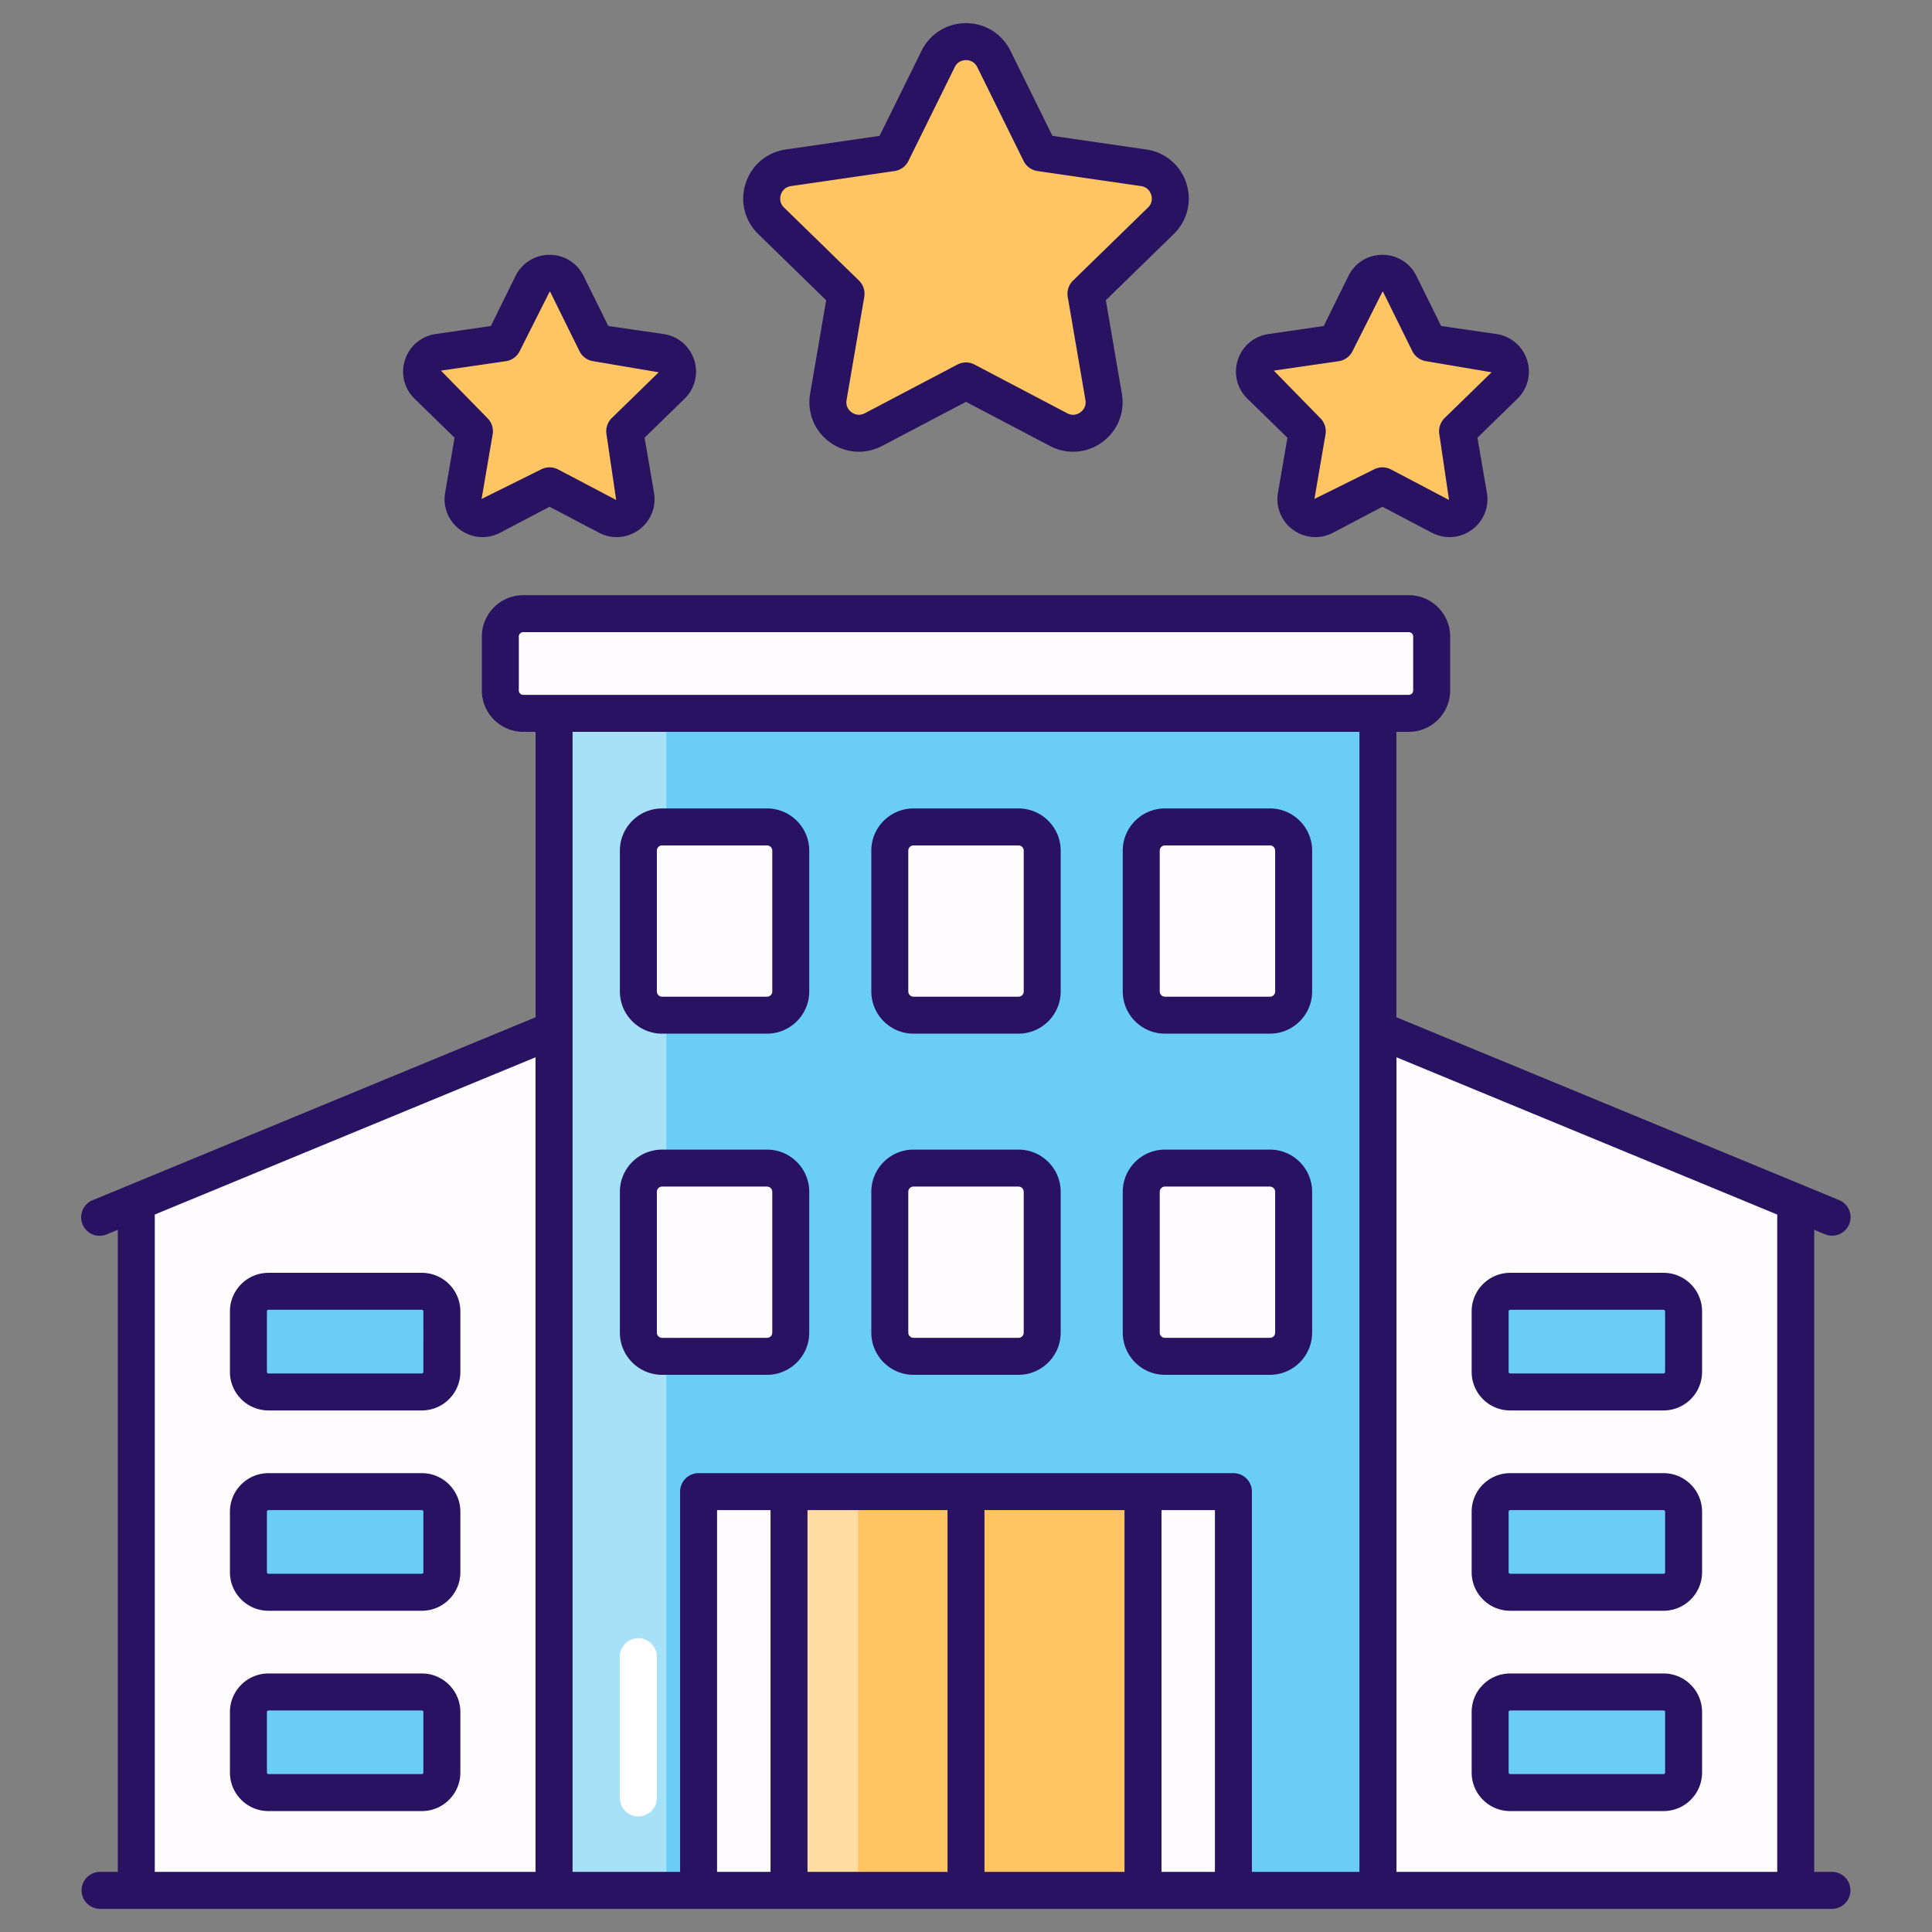 <svg xmlns="http://www.w3.org/2000/svg" viewBox="0 0 512 512"><rect x="0" y="0" width="512" height="512" fill="#808080" stroke="none"/><path fill="#6acdf3" d="M146.836 189.046h218.329v311.92H146.836z"/><path fill="#fff" d="M146.844 189.026h29.739v311.94h-29.739z" opacity=".4"/><path fill="#fffcff" d="M475.886 318.589v182.377H365.181V272.868z"/><path fill="#6acdf3" d="M446.167 347.525v16.045a5.313 5.313 0 0 1-5.313 5.313h-40.641a5.313 5.313 0 0 1-5.313-5.313v-16.045a5.313 5.313 0 0 1 5.313-5.313h40.641a5.313 5.313 0 0 1 5.313 5.313m0 53.087v16.045a5.313 5.313 0 0 1-5.313 5.313h-40.641a5.313 5.313 0 0 1-5.313-5.313v-16.045a5.313 5.313 0 0 1 5.313-5.313h40.641a5.313 5.313 0 0 1 5.313 5.313m0 53.087v16.045a5.313 5.313 0 0 1-5.313 5.313h-40.641a5.313 5.313 0 0 1-5.313-5.313v-16.045a5.313 5.313 0 0 1 5.313-5.313h40.641a5.314 5.314 0 0 1 5.313 5.313"/><path fill="#fffcff" d="M36.116 318.589v182.377H146.82V272.868z"/><path fill="#6acdf3" d="M65.835 347.525v16.045a5.313 5.313 0 0 0 5.313 5.313h40.641a5.313 5.313 0 0 0 5.313-5.313v-16.045a5.313 5.313 0 0 0-5.313-5.313H71.147a5.31 5.31 0 0 0-5.312 5.313m0 53.087v16.045a5.313 5.313 0 0 0 5.313 5.313h40.641a5.313 5.313 0 0 0 5.313-5.313v-16.045a5.313 5.313 0 0 0-5.313-5.313H71.147a5.313 5.313 0 0 0-5.312 5.313m0 53.087v16.045a5.313 5.313 0 0 0 5.313 5.313h40.641a5.313 5.313 0 0 0 5.313-5.313v-16.045a5.313 5.313 0 0 0-5.313-5.313H71.147a5.313 5.313 0 0 0-5.312 5.313"/><path fill="#fffcff" d="M185.133 395.299h141.736v105.667H185.133z"/><path fill="#ffc563" d="M209.094 395.299h93.813v105.667h-93.813z"/><path fill="#fff" d="M209.114 395.288h18.275v105.678h-18.275z" opacity=".4"/><path fill="#fffcff" d="M379.406 168.694v14.288a6.064 6.064 0 0 1-6.065 6.064H138.66a6.064 6.064 0 0 1-6.064-6.064v-14.288a6.064 6.064 0 0 1 6.064-6.064h234.681a6.064 6.064 0 0 1 6.065 6.064M209.56 225.432v37.312a6.287 6.287 0 0 1-6.287 6.287h-27.814a6.287 6.287 0 0 1-6.287-6.287v-37.312a6.287 6.287 0 0 1 6.287-6.287h27.814a6.29 6.29 0 0 1 6.287 6.287m66.634 0v37.312a6.287 6.287 0 0 1-6.287 6.287h-27.814a6.287 6.287 0 0 1-6.287-6.287v-37.312a6.287 6.287 0 0 1 6.287-6.287h27.814a6.287 6.287 0 0 1 6.287 6.287m66.635 0v37.312a6.287 6.287 0 0 1-6.287 6.287h-27.814a6.287 6.287 0 0 1-6.287-6.287v-37.312a6.287 6.287 0 0 1 6.287-6.287h27.814a6.29 6.29 0 0 1 6.287 6.287M209.56 315.843v37.312a6.287 6.287 0 0 1-6.287 6.287h-27.814a6.287 6.287 0 0 1-6.287-6.287v-37.312a6.287 6.287 0 0 1 6.287-6.287h27.814a6.287 6.287 0 0 1 6.287 6.287m66.634 0v37.312a6.287 6.287 0 0 1-6.287 6.287h-27.814a6.287 6.287 0 0 1-6.287-6.287v-37.312a6.287 6.287 0 0 1 6.287-6.287h27.814a6.287 6.287 0 0 1 6.287 6.287m66.635 0v37.312a6.287 6.287 0 0 1-6.287 6.287h-27.814a6.287 6.287 0 0 1-6.287-6.287v-37.312a6.287 6.287 0 0 1 6.287-6.287h27.814a6.287 6.287 0 0 1 6.287 6.287"/><path fill="#ffc563" d="m263.381 13.816 12.269 24.86 27.434 3.986c6.75.981 9.446 9.276 4.561 14.038l-19.852 19.351 4.686 27.324c1.153 6.723-5.903 11.85-11.941 8.676L256 99.151l-24.538 12.9c-6.038 3.174-13.094-1.953-11.941-8.676l4.686-27.324L204.356 56.7c-4.885-4.761-2.189-13.057 4.561-14.038l27.434-3.986 12.269-24.86c3.02-6.117 11.742-6.117 14.761 0m107.601 59.683 7.685 15.571 17.184 2.497c4.228.614 5.917 5.81 2.857 8.793l-12.435 12.121 2.935 17.115c.722 4.211-3.698 7.422-7.48 5.434l-15.37-8.08-15.37 8.08c-3.782 1.988-8.202-1.223-7.48-5.434l2.935-17.115-12.435-12.121c-3.06-2.982-1.371-8.178 2.857-8.793l17.184-2.497 7.685-15.571c1.894-3.831 7.357-3.831 9.248 0m-220.717 0 7.685 15.571 17.184 2.497c4.228.614 5.916 5.81 2.857 8.793l-12.434 12.121 2.935 17.115c.722 4.211-3.698 7.422-7.48 5.434l-15.37-8.08-15.37 8.08c-3.782 1.988-8.202-1.223-7.48-5.434l2.935-17.115-12.435-12.121c-3.06-2.982-1.371-8.178 2.857-8.793l17.184-2.497 7.685-15.571c1.893-3.831 7.356-3.831 9.247 0"/><path fill="#fff" d="M169.173 481.369a4.9 4.9 0 0 0 4.899-4.899v-37.53a4.9 4.9 0 0 0-9.798 0v37.53a4.9 4.9 0 0 0 4.899 4.899"/><g fill="#281261"><path d="M440.854 337.312h-40.639c-5.631 0-10.212 4.581-10.212 10.213v16.045c0 5.631 4.581 10.212 10.212 10.212h40.639c5.631 0 10.212-4.581 10.212-10.212v-16.045c0-5.631-4.581-10.213-10.212-10.213m.414 26.258a.416.416 0 0 1-.414.414h-40.639a.416.416 0 0 1-.414-.414v-16.045c0-.227.187-.414.414-.414h40.639c.227 0 .414.187.414.414zm-.414 26.829h-40.639c-5.631 0-10.212 4.581-10.212 10.212v16.045c0 5.631 4.581 10.212 10.212 10.212h40.639c5.631 0 10.212-4.581 10.212-10.212v-16.045c0-5.631-4.581-10.212-10.212-10.212m.414 26.257a.416.416 0 0 1-.414.414h-40.639a.416.416 0 0 1-.414-.414v-16.045c0-.227.187-.414.414-.414h40.639c.227 0 .414.187.414.414zm-.414 26.832h-40.639c-5.631 0-10.212 4.581-10.212 10.212v16.045c0 5.631 4.581 10.212 10.212 10.212h40.639c5.631 0 10.212-4.581 10.212-10.212V453.7c0-5.631-4.581-10.212-10.212-10.212m.414 26.257a.416.416 0 0 1-.414.414h-40.639a.416.416 0 0 1-.414-.414V453.7c0-.227.187-.414.414-.414h40.639c.227 0 .414.187.414.414z"/><path d="m28.292 327.121 2.926-1.208v170.154h-4.796a4.9 4.9 0 0 0 0 9.798H485.58a4.9 4.9 0 0 0 0-9.798h-4.794V325.914l2.923 1.207a4.9 4.9 0 0 0 3.741-9.057l-117.385-48.481v-75.638h3.277c6.045 0 10.964-4.918 10.964-10.964v-14.289c0-6.045-4.918-10.964-10.964-10.964H138.66c-6.045 0-10.964 4.918-10.964 10.964v14.289c0 6.045 4.918 10.964 10.964 10.964h3.277v75.638L24.549 318.064a4.9 4.9 0 1 0 3.743 9.057m341.789-46.928 100.905 41.674v174.199H370.081zM204.196 496.067h-14.164v-95.869h14.164zm46.905 0h-37.106v-95.869h37.106zm46.907 0h-37.109v-95.869h37.109zm23.961 0h-14.162v-95.869h14.162zm38.297 0h-28.499V395.298a4.9 4.9 0 0 0-4.899-4.899H185.132a4.9 4.9 0 0 0-4.899 4.899v100.769h-28.496V193.945h208.53zM138.66 184.146a1.164 1.164 0 0 1-1.165-1.165v-14.289c0-.644.521-1.165 1.165-1.165h234.682c.644 0 1.165.521 1.165 1.165v14.289c0 .644-.522 1.165-1.165 1.165zm-97.644 137.72 54.656-22.573 46.249-19.1v215.874H41.016z"/><path d="M111.788 337.312H71.146c-5.629 0-10.21 4.581-10.21 10.213v16.045c0 5.631 4.581 10.212 10.21 10.212h40.642c5.631 0 10.213-4.581 10.213-10.212v-16.045c0-5.631-4.581-10.213-10.213-10.213m.414 26.258a.416.416 0 0 1-.414.414H71.146a.414.414 0 0 1-.411-.414v-16.045c0-.227.184-.414.411-.414h40.642c.227 0 .414.187.414.414zm-.414 26.829H71.146c-5.629 0-10.21 4.581-10.21 10.212v16.045c0 5.631 4.581 10.212 10.21 10.212h40.642c5.631 0 10.213-4.581 10.213-10.212v-16.045c0-5.631-4.581-10.212-10.213-10.212m.414 26.257a.416.416 0 0 1-.414.414H71.146a.414.414 0 0 1-.411-.414v-16.045c0-.227.184-.414.411-.414h40.642c.227 0 .414.187.414.414zm-.414 26.832H71.146c-5.629 0-10.21 4.581-10.21 10.212v16.045c0 5.631 4.581 10.212 10.21 10.212h40.642c5.631 0 10.213-4.581 10.213-10.212V453.7c0-5.631-4.581-10.212-10.213-10.212m.414 26.257a.416.416 0 0 1-.414.414H71.146a.414.414 0 0 1-.411-.414V453.7c0-.227.184-.414.411-.414h40.642c.227 0 .414.187.414.414zM175.46 273.93h27.812c6.167 0 11.186-5.019 11.186-11.186v-37.312c0-6.167-5.019-11.186-11.186-11.186H175.46c-6.167 0-11.186 5.019-11.186 11.186v37.312c0 6.167 5.019 11.186 11.186 11.186m-1.387-48.498c0-.766.622-1.387 1.387-1.387h27.812c.766 0 1.388.622 1.388 1.387v37.312c0 .766-.622 1.388-1.388 1.388H175.46a1.39 1.39 0 0 1-1.387-1.388zm68.021 48.498h27.815c6.167 0 11.186-5.019 11.186-11.186v-37.312c0-6.167-5.019-11.186-11.186-11.186h-27.815c-6.167 0-11.186 5.019-11.186 11.186v37.312c0 6.167 5.019 11.186 11.186 11.186m-1.388-48.498c0-.766.622-1.387 1.387-1.387h27.815c.766 0 1.388.622 1.388 1.387v37.312c0 .766-.622 1.388-1.388 1.388h-27.815a1.39 1.39 0 0 1-1.387-1.388zm68.022 48.498h27.815c6.167 0 11.186-5.019 11.186-11.186v-37.312c0-6.167-5.019-11.186-11.186-11.186h-27.815c-6.167 0-11.186 5.019-11.186 11.186v37.312c-.001 6.167 5.018 11.186 11.186 11.186m-1.388-48.498c0-.766.622-1.387 1.388-1.387h27.815c.766 0 1.388.622 1.388 1.387v37.312c0 .766-.622 1.388-1.388 1.388h-27.815a1.39 1.39 0 0 1-1.388-1.388zm-131.88 138.91h27.812c6.167 0 11.186-5.019 11.186-11.186v-37.314c0-6.167-5.019-11.184-11.186-11.184H175.46c-6.167 0-11.186 5.017-11.186 11.184v37.314c0 6.168 5.019 11.186 11.186 11.186m-1.387-48.5c0-.763.622-1.385 1.387-1.385h27.812c.766 0 1.388.622 1.388 1.385v37.314c0 .766-.622 1.387-1.388 1.387H175.46a1.39 1.39 0 0 1-1.387-1.387zm68.021 48.5h27.815c6.167 0 11.186-5.019 11.186-11.186v-37.314c0-6.167-5.019-11.184-11.186-11.184h-27.815c-6.167 0-11.186 5.017-11.186 11.184v37.314c0 6.168 5.019 11.186 11.186 11.186m-1.388-48.5c0-.763.622-1.385 1.387-1.385h27.815c.766 0 1.388.622 1.388 1.385v37.314c0 .766-.622 1.387-1.388 1.387h-27.815a1.39 1.39 0 0 1-1.387-1.387zm68.022 48.5h27.815c6.167 0 11.186-5.019 11.186-11.186v-37.314c0-6.167-5.019-11.184-11.186-11.184h-27.815c-6.167 0-11.186 5.017-11.186 11.184v37.314c-.001 6.168 5.018 11.186 11.186 11.186m-1.388-48.5c0-.763.622-1.385 1.388-1.385h27.815c.766 0 1.388.622 1.388 1.385v37.314c0 .766-.622 1.387-1.388 1.387h-27.815a1.39 1.39 0 0 1-1.388-1.387zM218.942 79.567l-4.251 24.786c-.849 4.962 1.151 9.88 5.225 12.839a13.08 13.08 0 0 0 7.705 2.521c2.086 0 4.184-.502 6.122-1.521l22.257-11.7 22.26 11.7c4.457 2.347 9.76 1.962 13.825-1 4.074-2.959 6.074-7.878 5.225-12.839l-4.251-24.786 18.009-17.554c3.603-3.514 4.875-8.669 3.32-13.459a13.05 13.05 0 0 0-10.598-8.935l-24.887-3.617-11.129-22.547c-2.23-4.514-6.741-7.32-11.775-7.32-5.033 0-9.545 2.806-11.775 7.32l-11.126 22.547-24.884 3.617c-4.983.725-9.045 4.148-10.6 8.937-1.557 4.787-.282 9.945 3.32 13.459zm-12.009-27.982c.194-.593.84-2 2.691-2.268l27.434-3.988a4.9 4.9 0 0 0 3.689-2.682l12.265-24.858c.828-1.675 2.366-1.856 2.988-1.856s2.16.182 2.988 1.856l12.27 24.858a4.9 4.9 0 0 0 3.686 2.682l27.437 3.988c1.847.268 2.495 1.675 2.686 2.265.194.593.498 2.11-.84 3.414l-19.853 19.351a4.9 4.9 0 0 0-1.411 4.337l4.686 27.324c.318 1.842-.821 2.892-1.323 3.258s-1.847 1.124-3.507.251l-24.54-12.899a4.9 4.9 0 0 0-4.56 0l-24.537 12.899c-1.655.873-3.002.115-3.509-.254-.502-.366-1.639-1.414-1.323-3.256l4.686-27.324a4.91 4.91 0 0 0-1.409-4.337l-19.853-19.351c-1.337-1.302-1.033-2.819-.841-3.41m134.248 64.411-2.5 14.576a10 10 0 0 0 4 9.835 10.02 10.02 0 0 0 5.899 1.931c1.598 0 3.206-.385 4.689-1.165l13.09-6.882 13.09 6.882c3.416 1.794 7.471 1.502 10.586-.766a9.99 9.99 0 0 0 4.002-9.835l-2.5-14.576 10.59-10.323a9.99 9.99 0 0 0 2.543-10.308 9.99 9.99 0 0 0-8.115-6.842l-14.636-2.127-6.545-13.26c-1.706-3.457-5.16-5.605-9.016-5.605s-7.311 2.148-9.014 5.603l-6.548 13.263-14.636 2.127a10 10 0 0 0-8.115 6.844 9.99 9.99 0 0 0 2.545 10.308zm13.576-20.272a4.9 4.9 0 0 0 3.686-2.679l7.916-15.715c.158 0 .191.067.227.141l.002.002 7.686 15.571a4.9 4.9 0 0 0 3.686 2.679l17.327 2.933-12.435 12.119a4.9 4.9 0 0 0-1.409 4.337l2.564 17.384-15.37-8.081a4.9 4.9 0 0 0-4.56 0l-15.739 7.811 2.935-17.114a4.91 4.91 0 0 0-1.411-4.337L337.571 98.22zm-234.294 20.272-2.5 14.576a10 10 0 0 0 4 9.835 10.01 10.01 0 0 0 10.59.766l13.09-6.882 13.088 6.882a10 10 0 0 0 10.59-.766 10 10 0 0 0 4-9.835l-2.5-14.576 10.59-10.323a9.99 9.99 0 0 0 2.543-10.306 9.99 9.99 0 0 0-8.115-6.844l-14.638-2.127-6.543-13.26-.002-.002a10 10 0 0 0-9.014-5.603 10 10 0 0 0-9.019 5.605l-6.543 13.26-14.636 2.127c-3.816.555-6.926 3.177-8.117 6.844s-.218 7.615 2.545 10.308zm13.578-20.272a4.9 4.9 0 0 0 3.689-2.682l7.914-15.712c.158 0 .191.067.23.144l7.682 15.569a4.9 4.9 0 0 0 3.689 2.682l17.329 2.933-12.435 12.119a4.9 4.9 0 0 0-1.411 4.337l2.564 17.384-15.368-8.081a4.9 4.9 0 0 0-4.56 0l-15.741 7.811 2.935-17.114a4.91 4.91 0 0 0-1.411-4.337l-12.289-12.555z"/></g></svg>